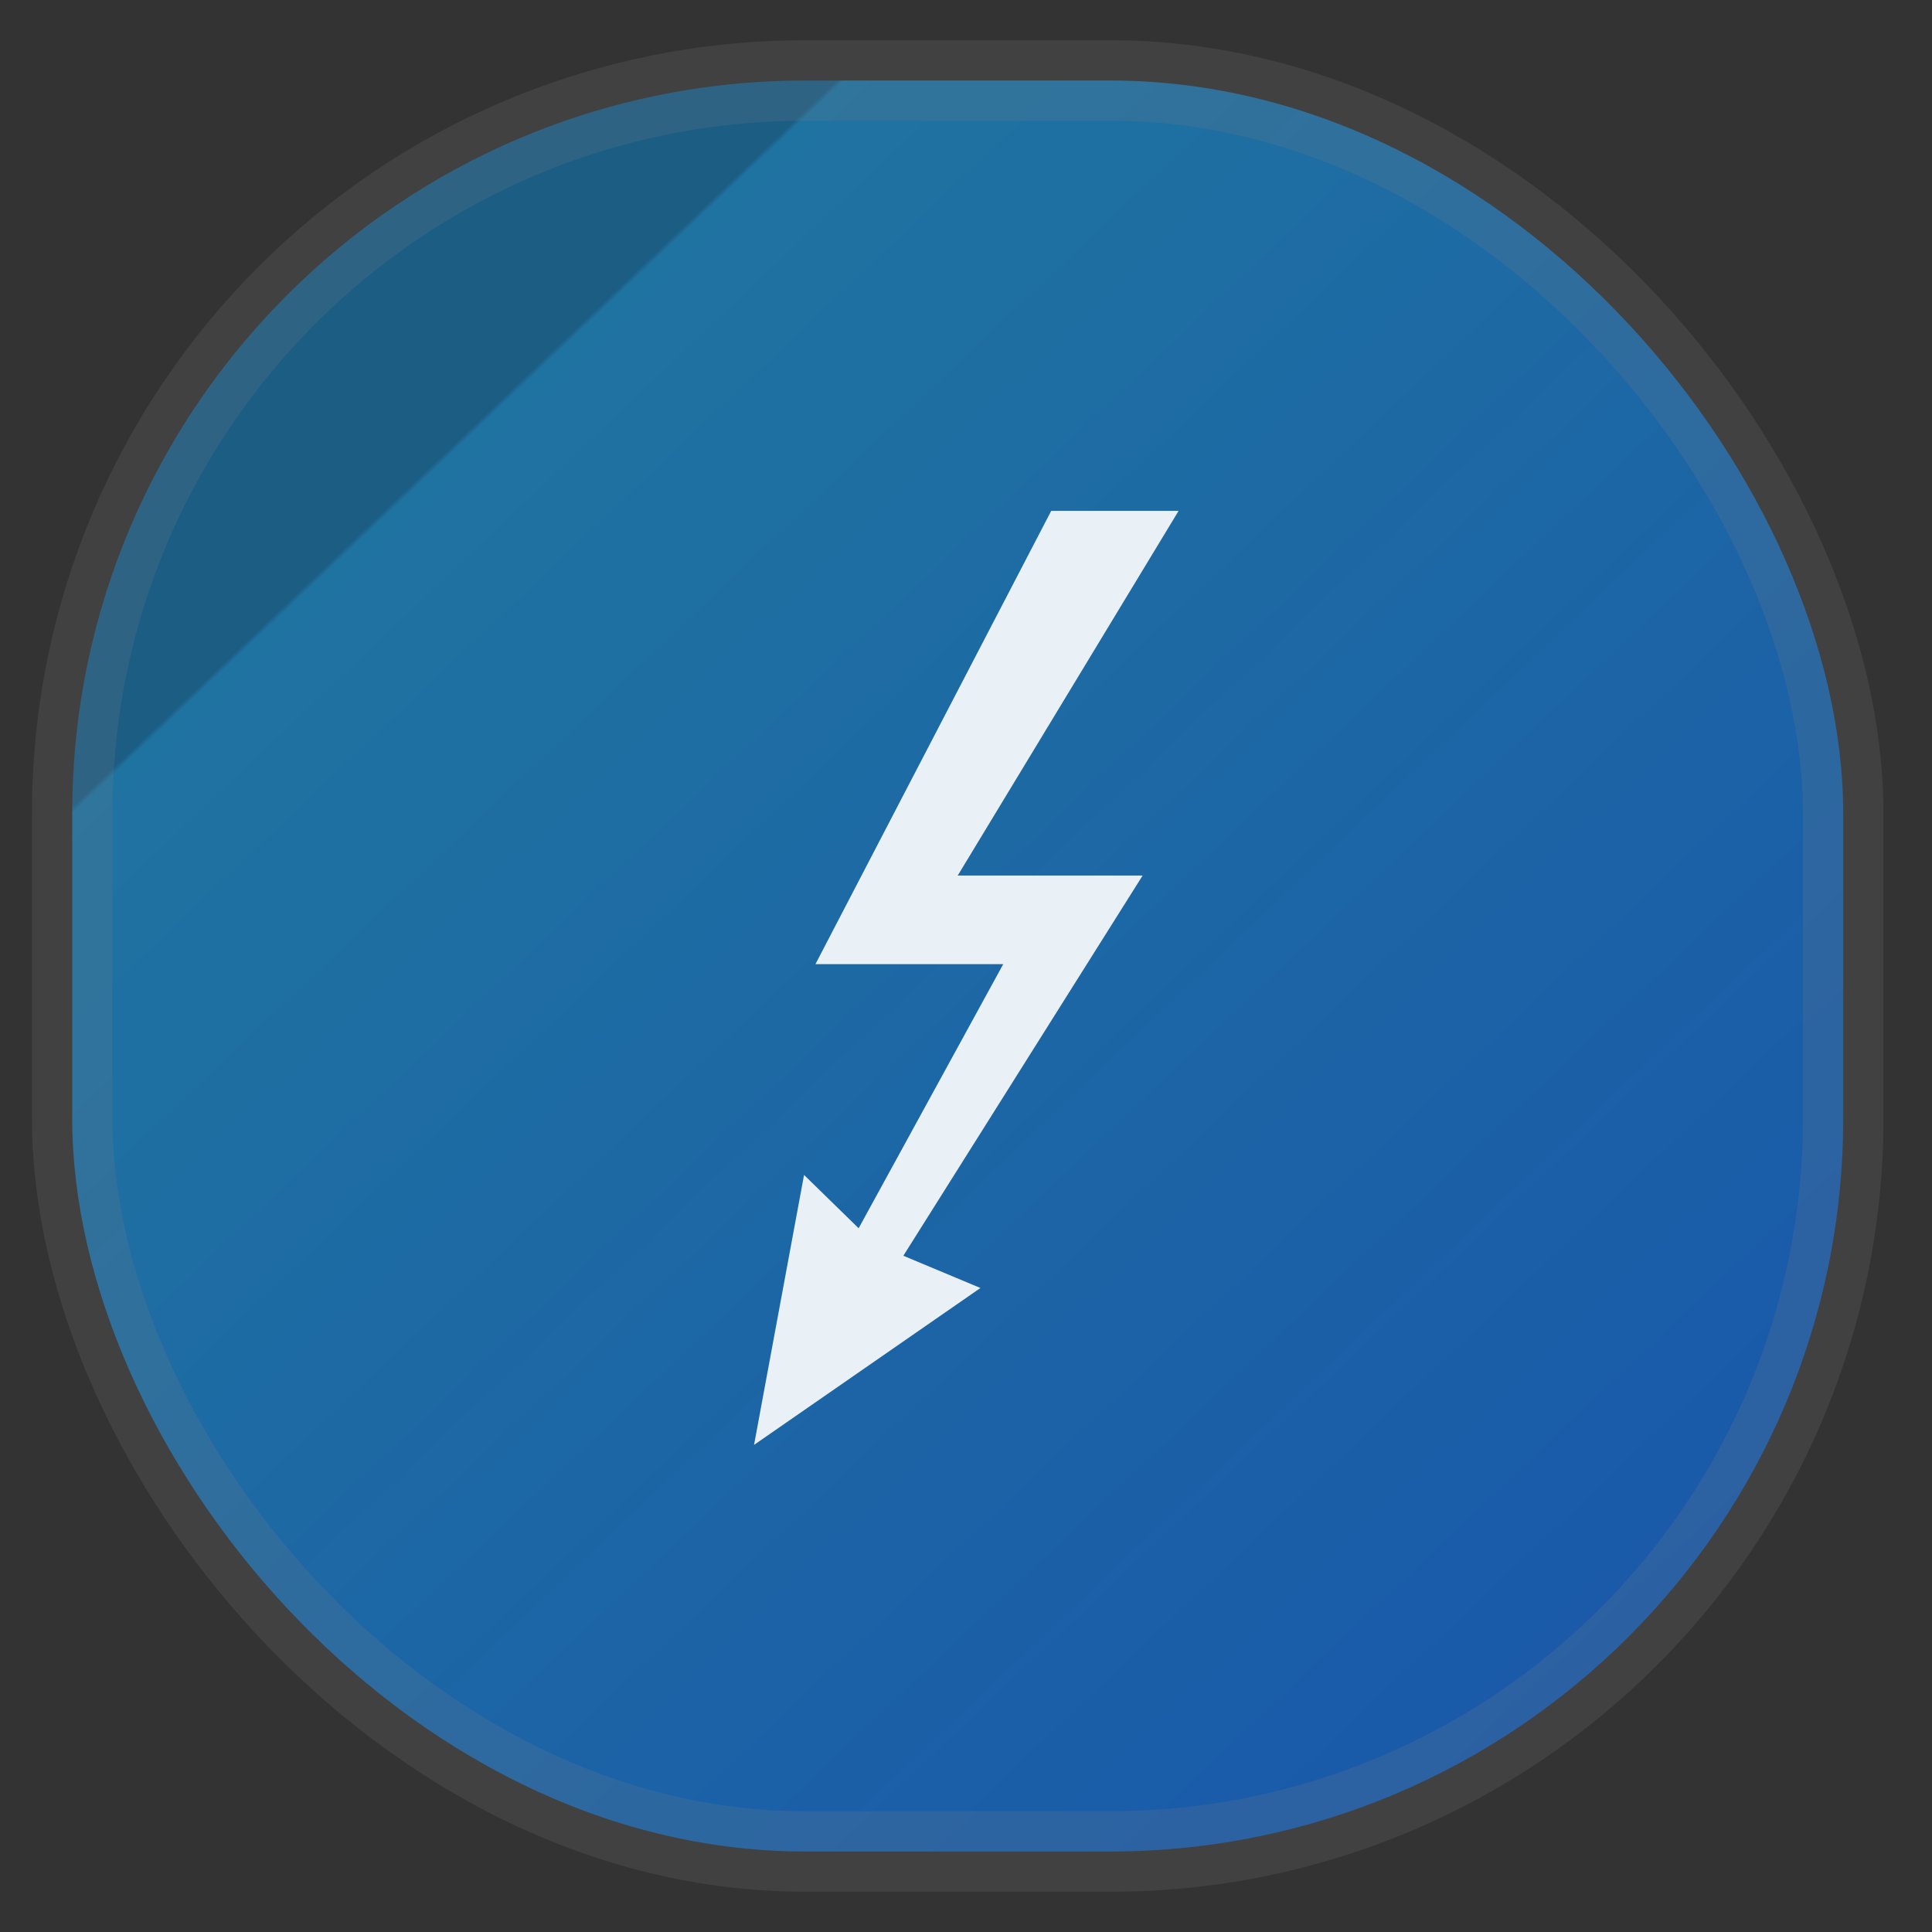 <svg width="24" height="24" fill="none" version="1.1" xmlns="http://www.w3.org/2000/svg">
 <rect width="100%" height="100%" fill="#333333" stroke="none"/>
 <rect x=".897" y="1" width="22" height="22" rx="9.106" fill="url(#a)" opacity=".9" stroke="#808080" stroke-opacity=".2" vector-effect="non-scaling-stroke" style="-inkscape-stroke:hairline;fill:url(#a)"/>
 <g transform="matrix(.89 0 0 .89 1.324 1.468)" fill-rule="evenodd" style="fill:#ffffff;opacity:.9">
  <path d="m13.185 5.481h1.778l-3.083 5.09h2.581l-3.34 5.307 1.076 0.45-3.16 2.19 0.698-3.768 0.762 0.744 2.018-3.686h-2.621z" fill="#ffffff" fill-rule="evenodd" style="stroke-width:.296"/>
 </g>
 <defs>
  <linearGradient id="a" x1=".05" x2="1" y2="1" gradientTransform="matrix(22 0 0 22 -.103 0)" gradientUnits="userSpaceOnUse">
   <stop stop-color="#196d9b" style="stop-color:#19628d" offset=".233"/>
   <stop stop-color="#2191d3" style="stop-color:#1d7aad" offset=".235"/>
   <stop stop-color="#0948bd" style="stop-color:#165bb8" offset="1"/>
  </linearGradient>
 </defs>
</svg>
